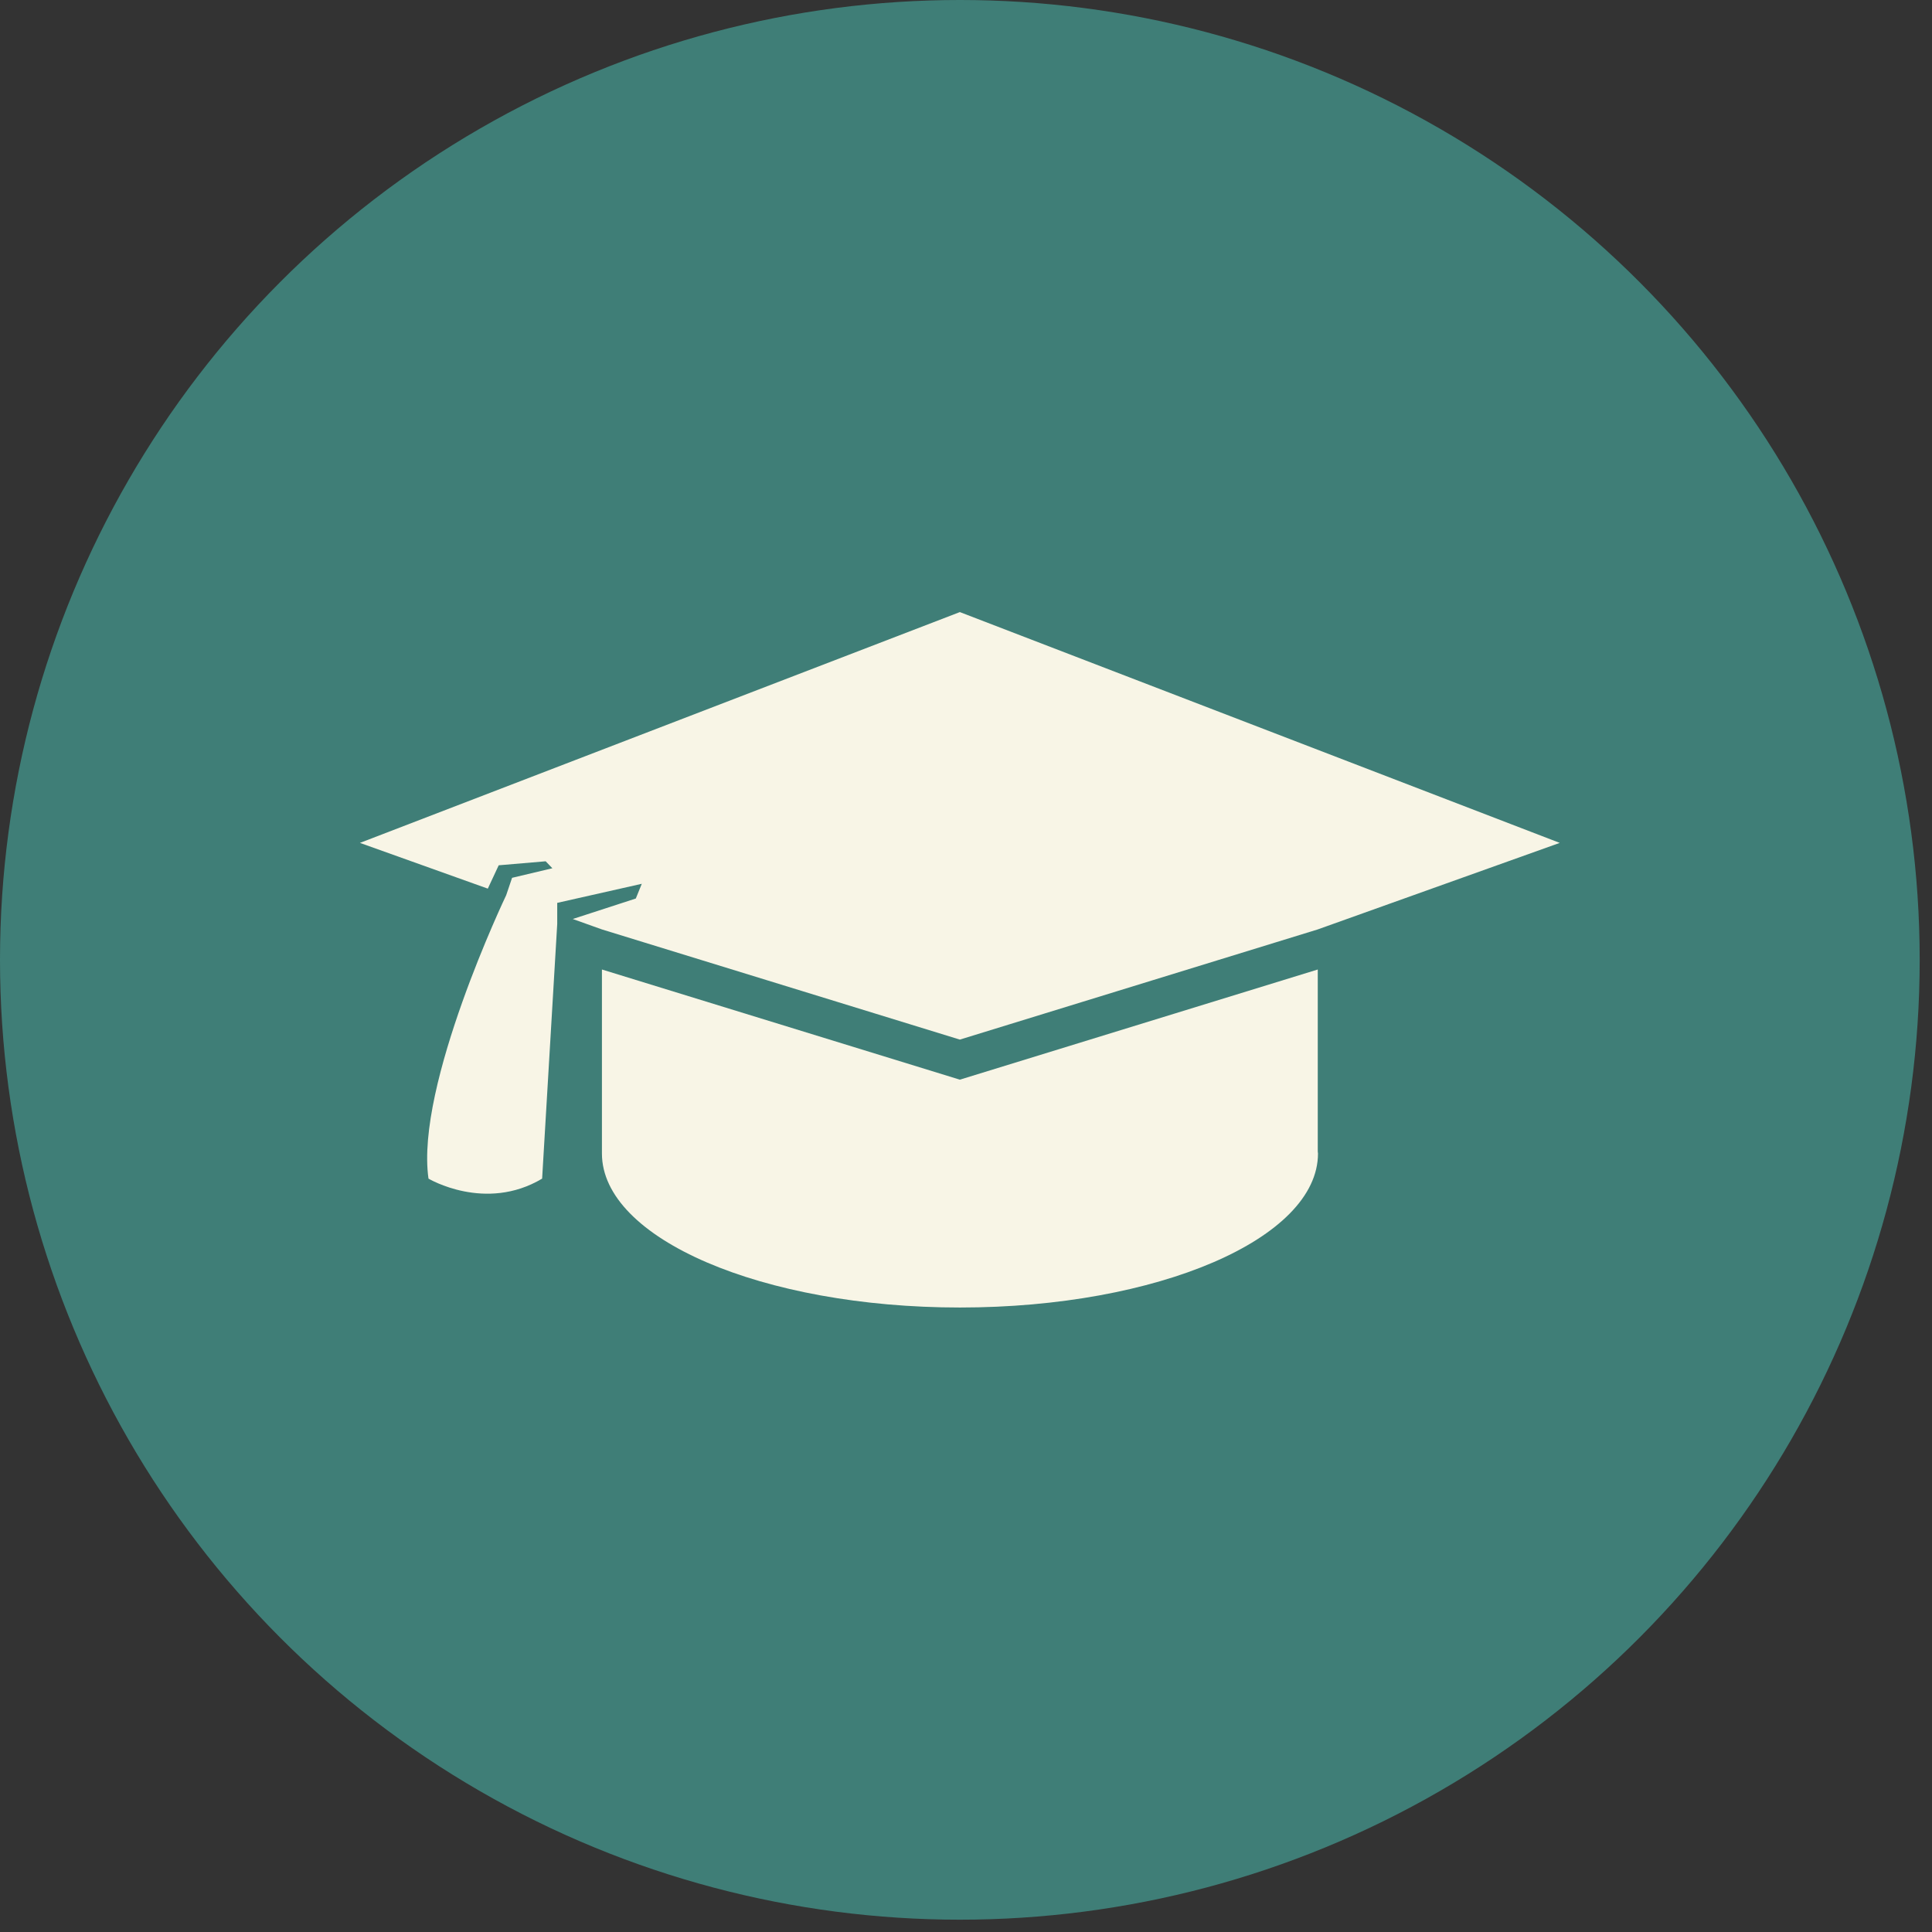 <svg width="86" height="86" viewBox="0 0 86 86" fill="none" xmlns="http://www.w3.org/2000/svg">
<rect x="0" y="0" width="86" height="86" fill="#333333" stroke="none"/>
<circle cx="42.726" cy="42.726" r="42.726" fill="#3F7E77"/>
<path d="M42.726 48.06L26.794 43.156V47.98V51.346C26.794 55.132 33.929 58.202 42.731 58.202C51.532 58.202 58.668 55.132 58.668 51.346C58.668 51.316 58.658 51.286 58.658 51.257V43.156L42.726 48.06Z" fill="#F8F5E6"/>
<path d="M16.022 37.52L21.714 39.556L22.199 38.517L24.29 38.339L24.588 38.649L22.794 39.075L22.532 39.849C22.532 39.849 18.479 48.321 19.074 52.465C19.074 52.465 21.604 53.974 24.132 52.465L24.804 41.133V40.19L28.568 39.341L28.302 39.996L25.496 40.908L26.794 41.372L42.726 46.276L58.657 41.372L69.429 37.52L42.726 27.246L16.022 37.52Z" fill="#F8F5E6"/>
</svg>
